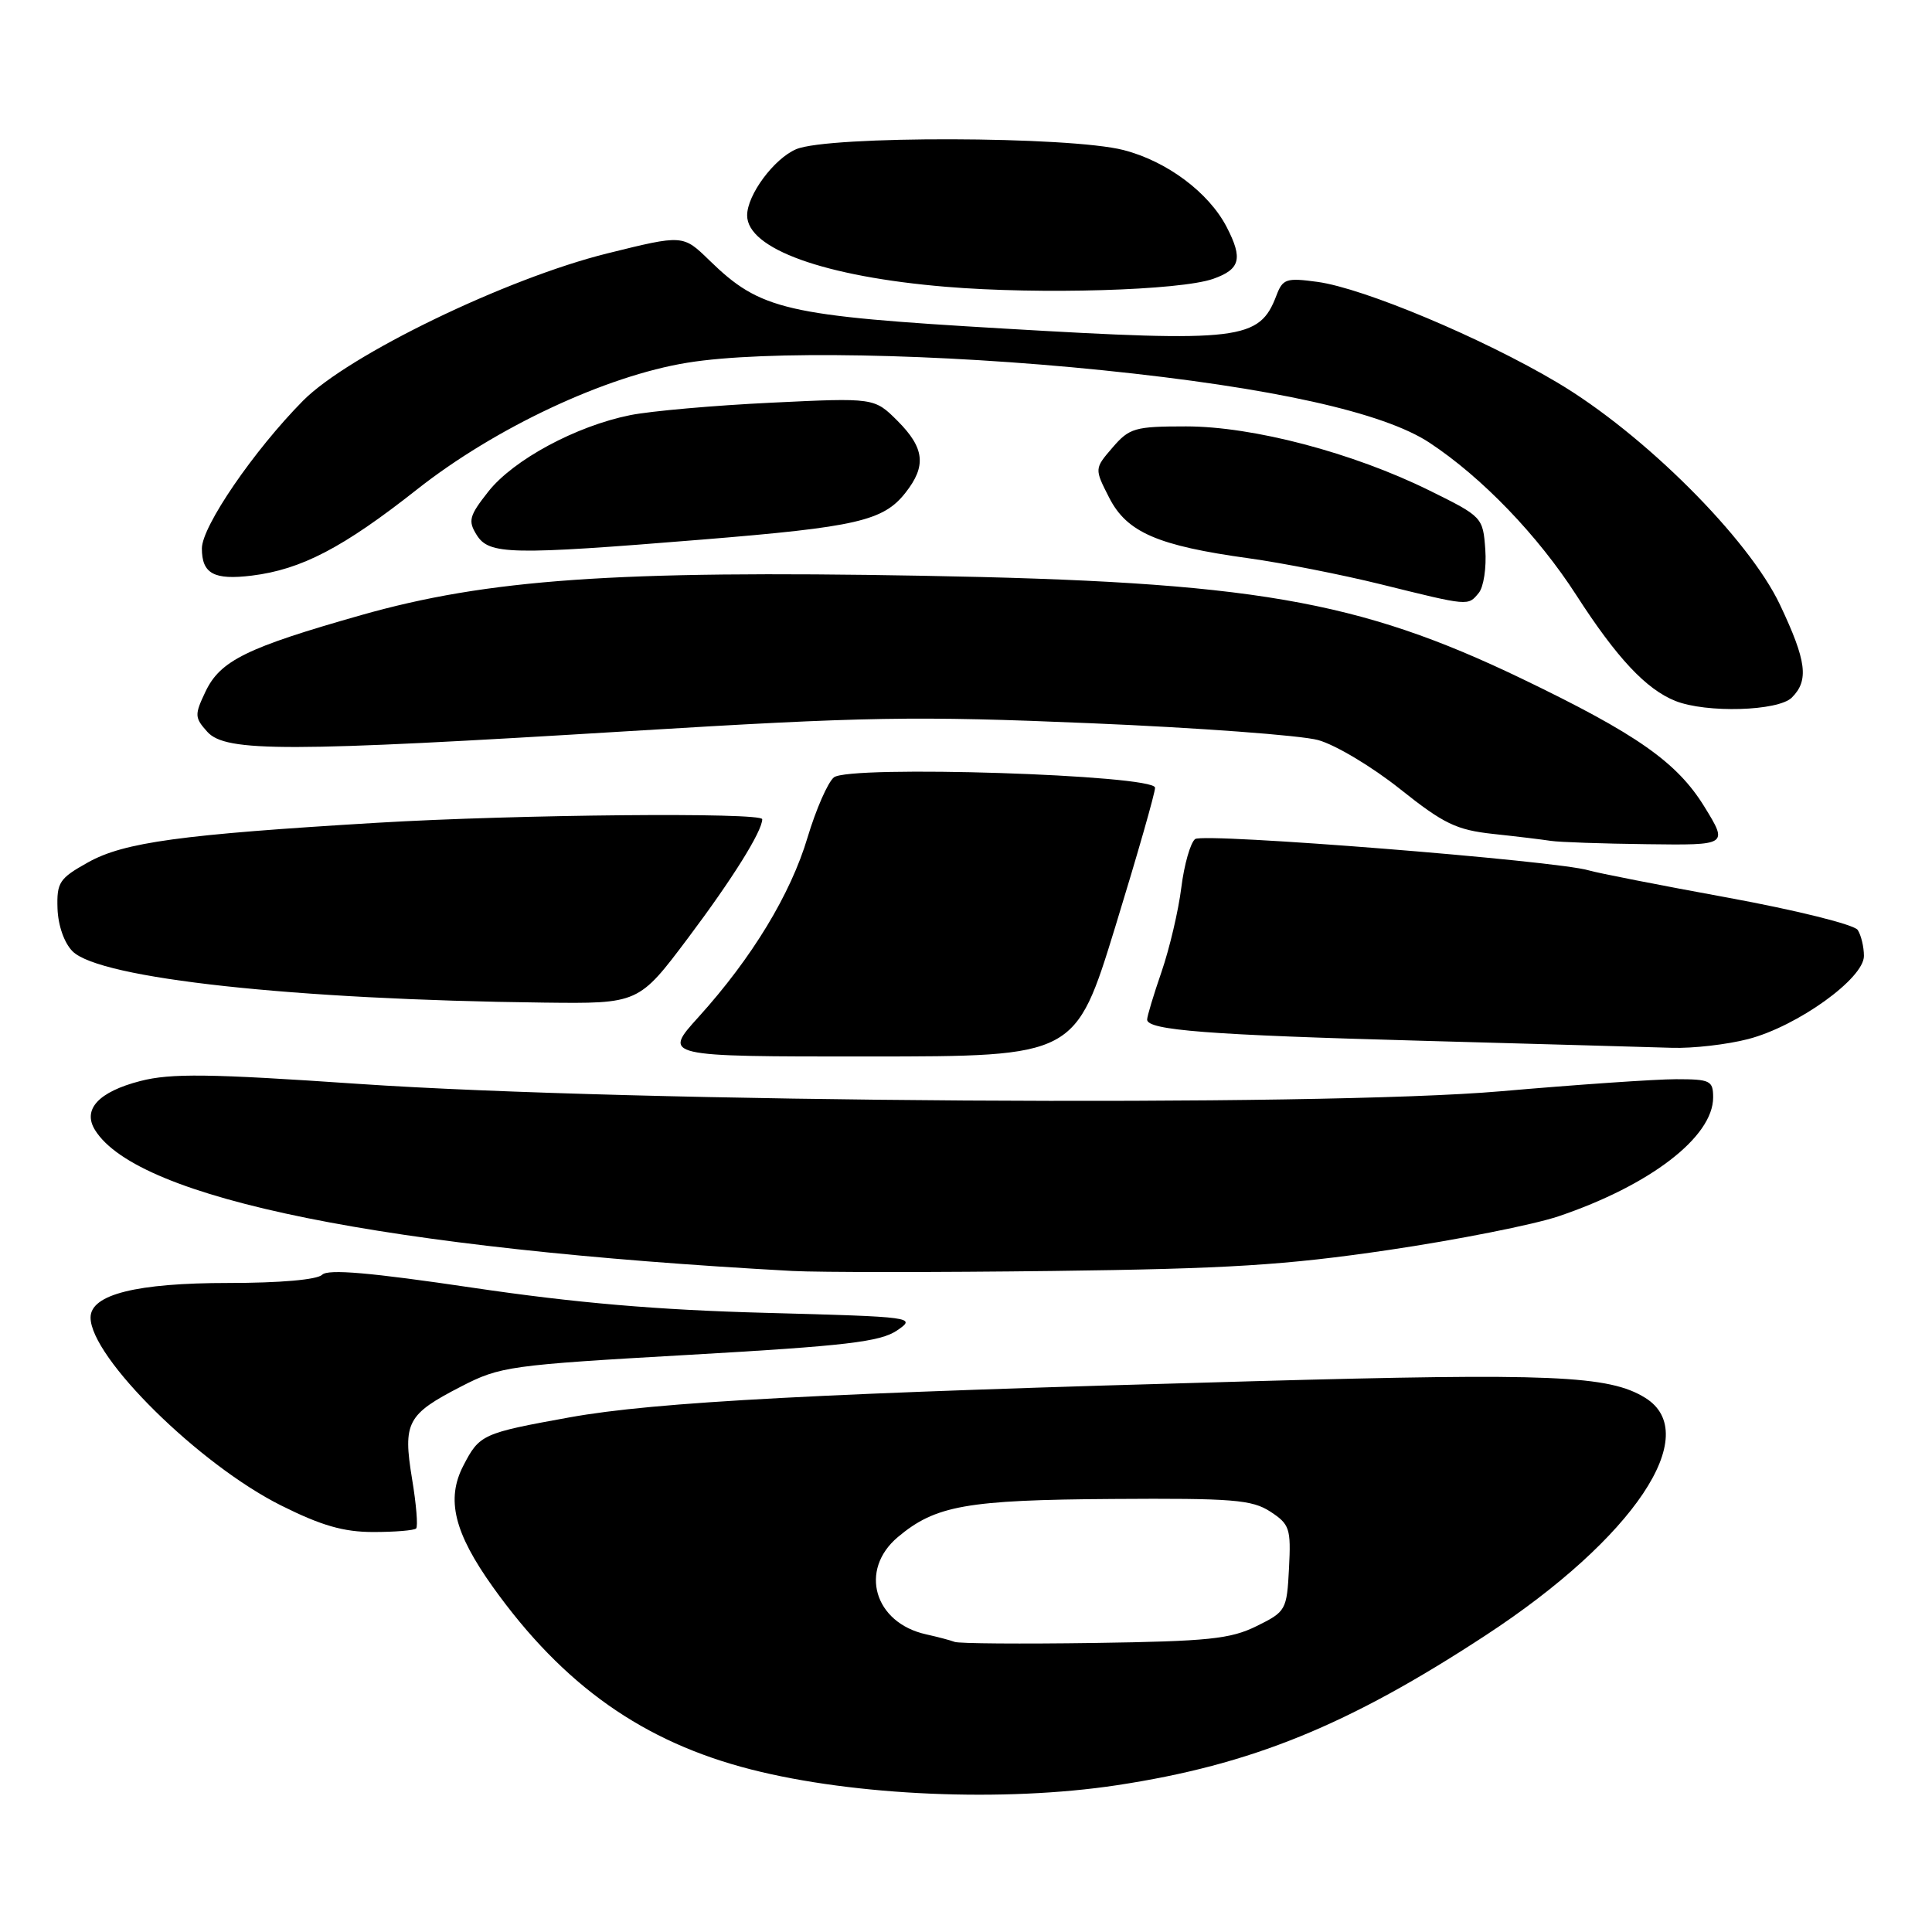 <?xml version="1.0" encoding="UTF-8" standalone="no"?>
<!DOCTYPE svg PUBLIC "-//W3C//DTD SVG 1.1//EN" "http://www.w3.org/Graphics/SVG/1.1/DTD/svg11.dtd" >
<svg xmlns="http://www.w3.org/2000/svg" xmlns:xlink="http://www.w3.org/1999/xlink" version="1.1" viewBox="0 0 256 256">
 <g >
 <path fill="currentColor"
d=" M 148.00 236.55 C 165.84 233.84 178.60 228.65 196.90 216.66 C 216.48 203.84 225.75 190.01 218.00 185.22 C 213.19 182.24 205.64 181.92 166.00 183.02 C 108.72 184.60 86.79 185.76 75.46 187.81 C 63.91 189.90 63.53 190.07 61.39 194.22 C 59.09 198.66 60.17 203.09 65.32 210.30 C 74.65 223.35 85.25 230.83 99.55 234.47 C 113.27 237.97 133.06 238.81 148.00 236.55 Z  M 55.14 202.53 C 55.40 202.27 55.16 199.31 54.60 195.96 C 53.37 188.47 53.93 187.41 61.10 183.72 C 66.29 181.04 67.51 180.88 91.35 179.52 C 112.07 178.34 116.63 177.80 118.85 176.30 C 121.45 174.53 121.16 174.49 101.50 173.96 C 87.10 173.58 76.22 172.64 62.64 170.63 C 49.07 168.62 43.47 168.13 42.69 168.91 C 42.03 169.57 37.08 170.00 30.27 170.00 C 18.08 170.00 12.00 171.52 12.00 174.58 C 12.00 179.85 26.40 194.06 37.24 199.48 C 42.58 202.15 45.52 203.00 49.47 203.00 C 52.33 203.00 54.88 202.79 55.14 202.53 Z  M 184.00 165.63 C 193.07 164.29 203.20 162.28 206.50 161.17 C 218.64 157.07 227.00 150.65 227.00 145.42 C 227.00 143.19 226.62 143.00 222.09 143.00 C 219.40 143.00 208.93 143.72 198.84 144.60 C 174.83 146.69 83.89 146.10 47.50 143.62 C 27.72 142.26 22.64 142.20 18.60 143.24 C 13.05 144.67 10.89 147.01 12.60 149.75 C 18.30 158.87 50.89 165.45 105.00 168.41 C 108.58 168.60 124.10 168.60 139.50 168.41 C 162.71 168.12 170.32 167.65 184.00 165.63 Z  M 147.80 122.74 C 150.71 113.26 153.08 104.99 153.05 104.37 C 152.97 102.66 112.48 101.36 110.49 103.01 C 109.68 103.68 108.12 107.26 107.01 110.95 C 104.77 118.48 99.64 126.93 92.57 134.75 C 87.81 140.00 87.81 140.00 115.16 139.99 C 142.50 139.98 142.50 139.98 147.80 122.74 Z  M 231.65 137.68 C 238.16 135.99 247.01 129.64 246.98 126.66 C 246.98 125.47 246.61 123.93 246.16 123.23 C 245.71 122.52 238.08 120.62 228.93 118.94 C 219.89 117.29 211.61 115.66 210.52 115.33 C 206.37 114.05 159.47 110.32 158.36 111.18 C 157.74 111.66 156.91 114.56 156.53 117.61 C 156.15 120.67 154.97 125.67 153.92 128.74 C 152.86 131.80 152.00 134.67 152.00 135.10 C 152.00 136.51 160.13 137.14 188.50 137.91 C 203.90 138.34 218.76 138.75 221.53 138.84 C 224.30 138.93 228.85 138.41 231.65 137.68 Z  M 91.20 124.25 C 97.05 116.46 101.00 110.14 101.00 108.55 C 101.00 107.62 68.48 107.92 50.00 109.02 C 23.93 110.58 16.44 111.60 11.66 114.27 C 7.86 116.39 7.51 116.92 7.62 120.39 C 7.70 122.64 8.51 124.95 9.62 126.06 C 13.25 129.67 38.91 132.46 72.06 132.85 C 84.63 133.00 84.63 133.00 91.20 124.25 Z  M 225.84 106.89 C 222.21 101.00 216.91 97.28 201.69 89.95 C 179.94 79.49 165.90 77.07 122.17 76.29 C 81.54 75.56 64.59 76.75 47.84 81.51 C 32.67 85.82 29.19 87.53 27.23 91.64 C 25.76 94.73 25.78 95.09 27.48 96.98 C 29.92 99.67 38.03 99.66 83.50 96.87 C 114.78 94.96 121.27 94.85 144.50 95.83 C 158.80 96.43 172.37 97.44 174.65 98.06 C 176.93 98.68 181.81 101.60 185.50 104.54 C 191.30 109.16 192.97 109.97 197.85 110.50 C 200.96 110.83 204.40 111.25 205.50 111.42 C 206.60 111.59 212.33 111.79 218.24 111.86 C 228.98 112.00 228.98 112.00 225.84 106.89 Z  M 237.43 92.43 C 239.71 90.15 239.39 87.60 235.86 80.14 C 231.71 71.36 217.81 57.48 206.32 50.67 C 196.40 44.78 180.70 38.19 174.57 37.35 C 170.44 36.79 169.97 36.94 169.13 39.16 C 166.88 45.07 164.40 45.38 133.07 43.54 C 104.00 41.84 100.78 41.09 94.00 34.50 C 90.50 31.09 90.50 31.09 80.50 33.57 C 67.12 36.88 46.17 47.02 40.15 53.10 C 33.64 59.69 26.75 69.75 26.75 72.67 C 26.75 76.02 28.35 76.89 33.38 76.27 C 39.93 75.46 45.46 72.58 55.26 64.85 C 65.63 56.67 80.26 49.81 91.09 48.06 C 101.26 46.40 124.30 46.83 146.11 49.06 C 168.57 51.36 183.34 54.64 189.43 58.67 C 196.38 63.26 203.78 70.95 208.89 78.89 C 214.24 87.19 218.13 91.34 222.00 92.88 C 226.10 94.51 235.63 94.23 237.43 92.43 Z  M 195.94 78.57 C 196.59 77.79 196.98 75.20 196.81 72.82 C 196.50 68.54 196.43 68.46 189.42 65.00 C 179.28 59.99 166.04 56.50 157.16 56.50 C 150.37 56.50 149.65 56.71 147.42 59.30 C 145.01 62.10 145.01 62.10 146.98 65.96 C 149.32 70.54 153.40 72.31 165.50 73.98 C 169.90 74.59 177.78 76.14 183.00 77.43 C 194.72 80.33 194.50 80.31 195.94 78.57 Z  M 93.01 71.50 C 113.53 69.83 117.05 69.02 119.98 65.29 C 122.78 61.74 122.51 59.36 118.93 55.77 C 115.85 52.70 115.85 52.70 102.18 53.36 C 94.65 53.72 86.25 54.46 83.50 55.01 C 76.34 56.45 68.05 60.91 64.71 65.13 C 62.17 68.35 61.99 69.01 63.16 70.88 C 64.80 73.51 67.59 73.57 93.01 71.50 Z  M 160.75 36.95 C 164.34 35.68 164.71 34.28 162.55 30.10 C 160.18 25.51 154.61 21.35 148.86 19.88 C 141.72 18.04 109.76 17.96 105.50 19.77 C 102.56 21.02 99.00 25.82 99.00 28.54 C 99.00 32.97 109.26 36.66 125.33 38.00 C 137.77 39.04 156.35 38.49 160.75 36.95 Z  M 126.50 217.56 C 125.95 217.35 124.25 216.90 122.72 216.56 C 115.83 215.04 113.79 208.03 118.97 203.67 C 123.96 199.48 128.05 198.75 147.43 198.62 C 163.35 198.51 165.90 198.72 168.33 200.30 C 170.89 201.98 171.07 202.53 170.80 207.80 C 170.51 213.35 170.40 213.55 166.50 215.47 C 163.05 217.18 160.08 217.48 145.00 217.70 C 135.38 217.84 127.05 217.78 126.50 217.56 Z "/>
</g>
</svg>